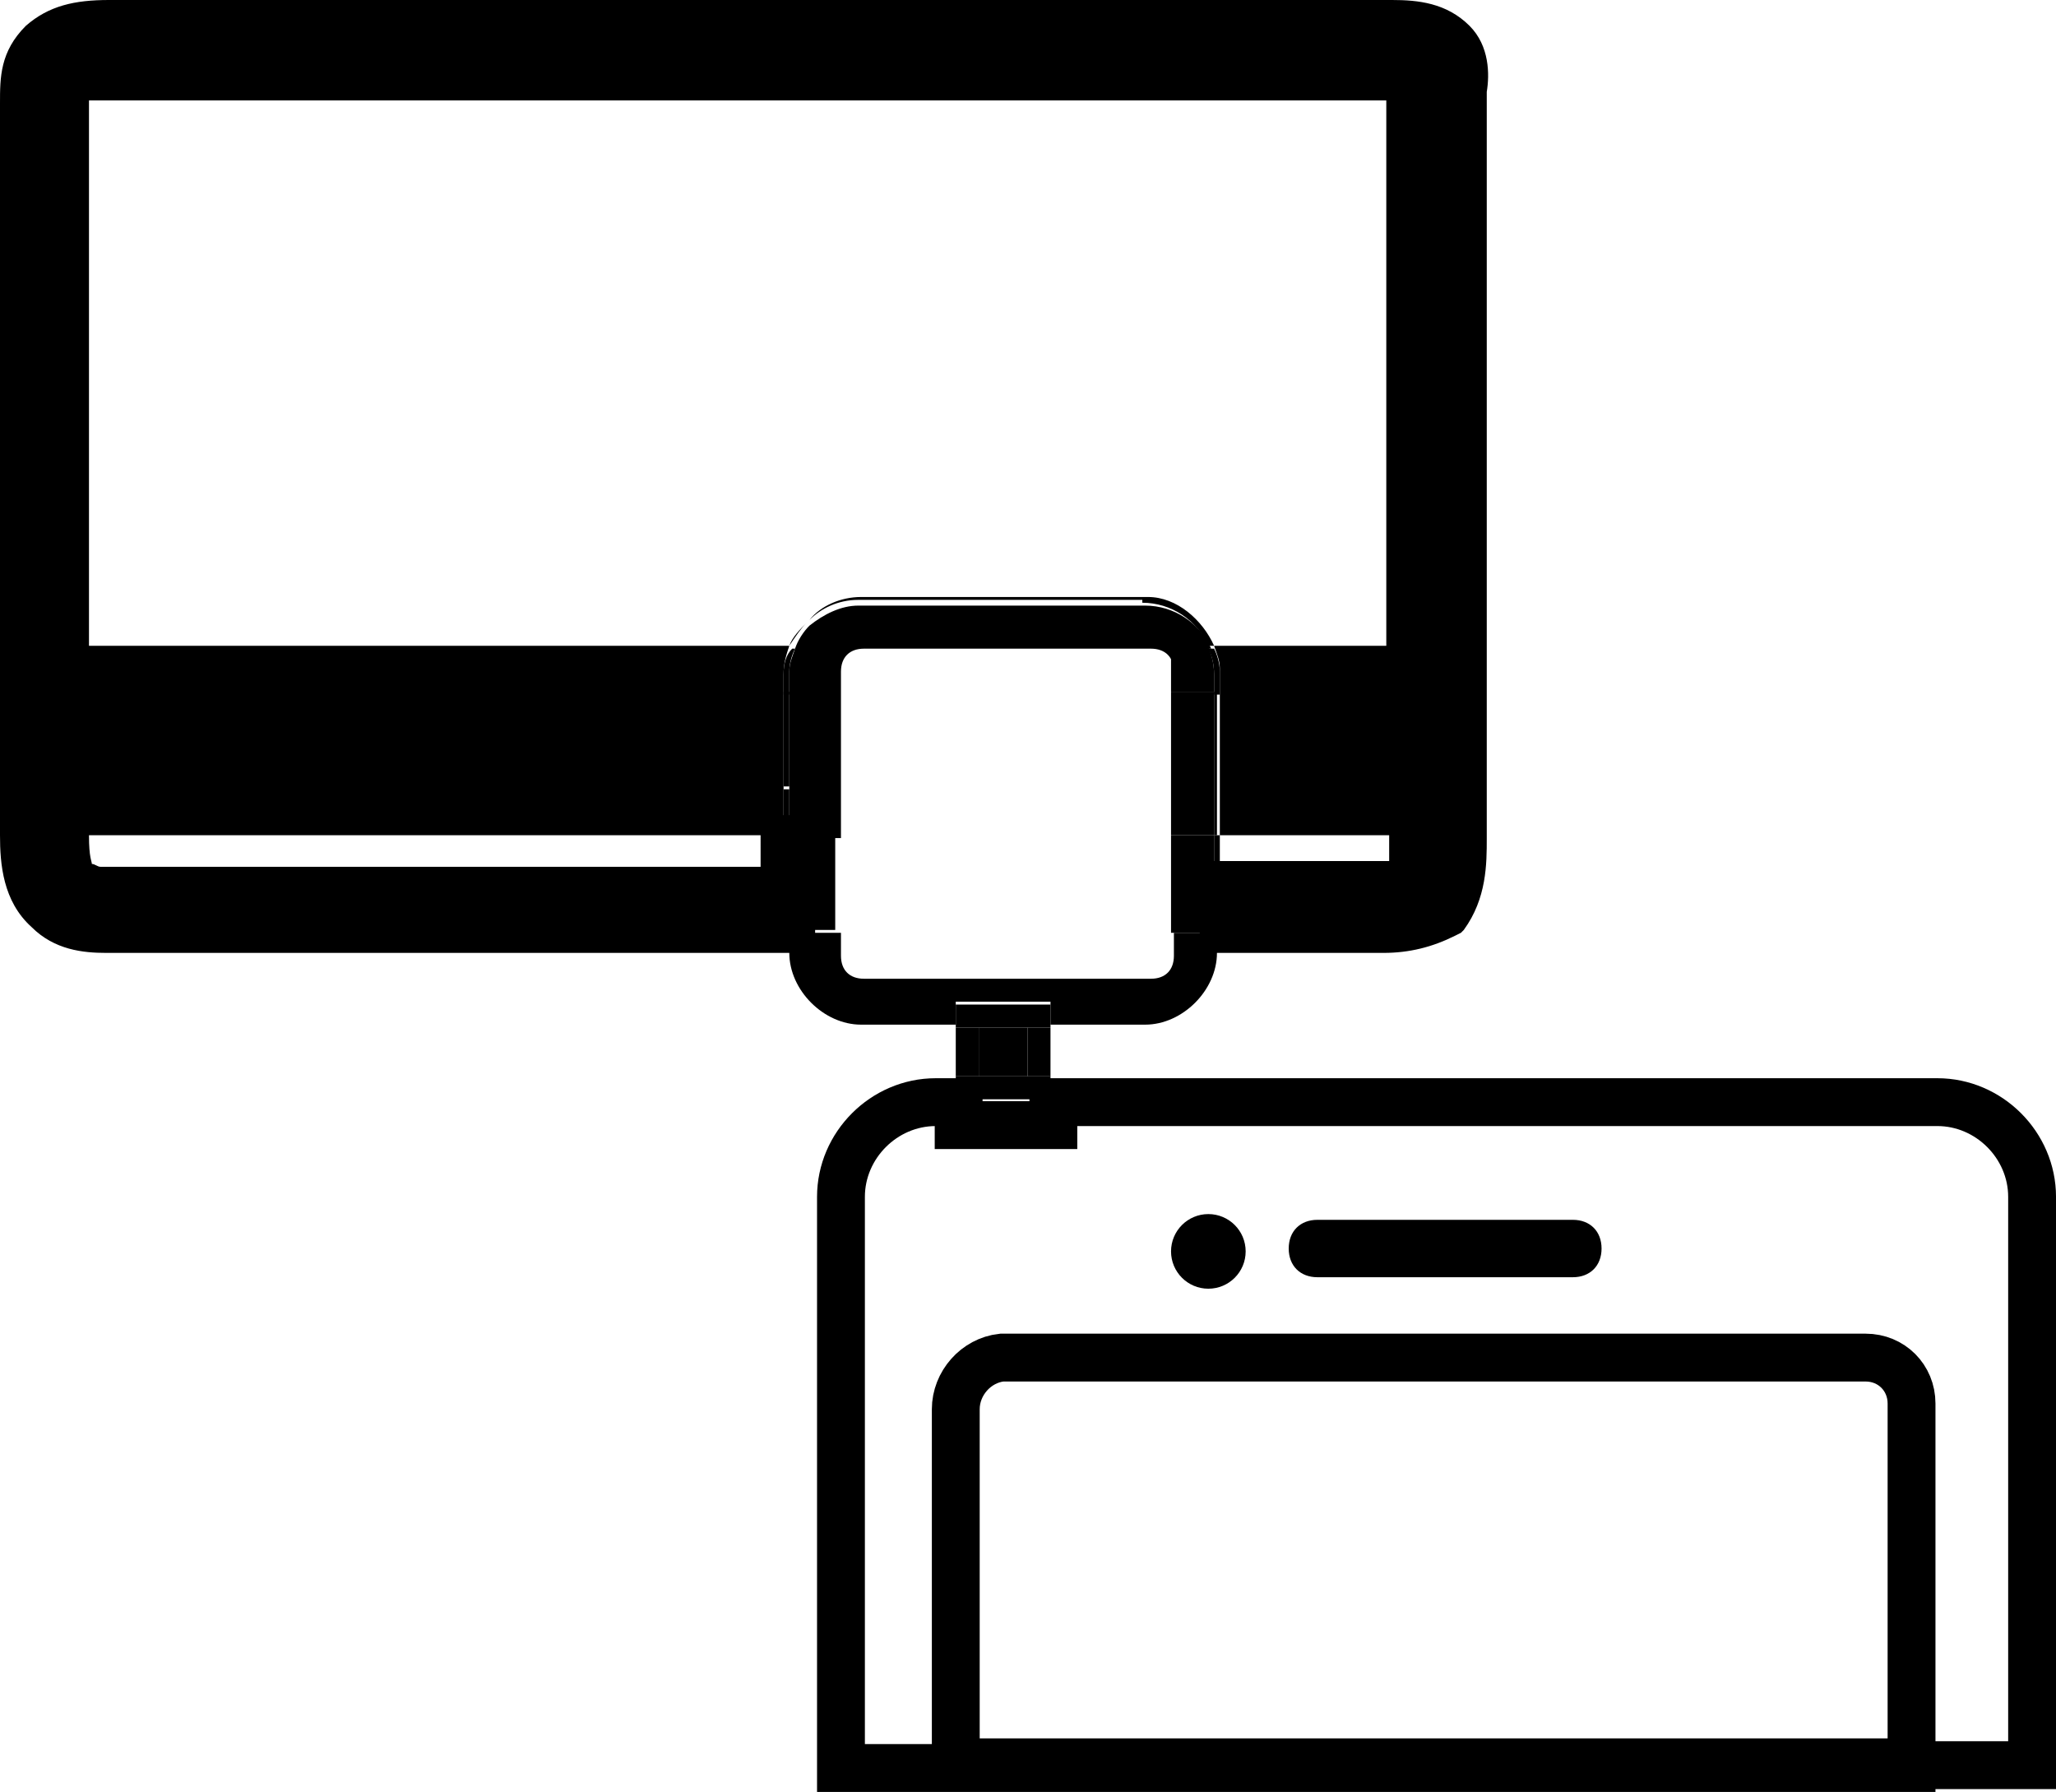 <!-- Generator: Adobe Illustrator 19.0.0, SVG Export Plug-In  -->
<svg version="1.1"
	 xmlns="http://www.w3.org/2000/svg" xmlns:xlink="http://www.w3.org/1999/xlink" xmlns:a="http://ns.adobe.com/AdobeSVGViewerExtensions/3.0/"
	 x="0px" y="0px" width="71.633px" height="62.433px" viewBox="0 0 71.633 62.433"
	 style="enable-background:new 0 0 71.633 62.433;" xml:space="preserve">
<style type="text/css">
	.st0{fill:none;}
	.st1{fill:none;stroke:#000000;stroke-width:1.667;stroke-miterlimit:10;}
</style>
<defs>
</defs>
<g>
	<path class="st0" d="M2.6,30.6c0.2,0.2,0.5,0.3,0.8,0.3h23.8v-1.8h-25C2.3,29.7,2.3,30.4,2.6,30.6z"/>
	<path class="st0" d="M42.4,30.8h5.8c0.3,0,0.7,0,0.7-0.2c0.2-0.2,0.2-0.8,0.2-1.3c0-0.1,0-0.1,0-0.2h-6.7V30.8z"/>
	<path class="st0" d="M40.8,24.1v-0.8c0-0.5-0.3-0.8-0.8-0.8H30c-0.5,0-0.8,0.3-0.8,0.8v5.8v3.3v0.8c0,0.5,0.3,0.8,0.8,0.8h10
		c0.5,0,0.8-0.3,0.8-0.8v-0.8v-3.3V24.1z"/>
	<g>
		<path class="st0" d="M28.1,21.6c0.5-0.5,1.1-0.8,1.8-0.8h10c1,0,2,0.7,2.3,1.7H49V3.8c0-0.2,0-0.3,0-0.5s0-0.5,0-0.5
			s-0.2-0.2-0.8-0.2H3.5c-0.8,0-1,0.2-1.2,0.2C2.1,3,2.1,3.3,2.1,3.6v18.8h25.2C27.6,22.2,27.9,21.9,28.1,21.6z"/>
	</g>
	<path d="M27.5,22.5L27.5,22.5c0.2-0.3,0.4-0.6,0.6-0.8C27.9,21.9,27.6,22.2,27.5,22.5z"/>
	<rect x="42.3" y="29.1" width="0.2" height="1.7"/>
	<path d="M39.8,21c1,0,1.9,0.6,2.3,1.5h0.2c-0.4-0.9-1.3-1.7-2.3-1.7H30c-0.7,0-1.4,0.3-1.8,0.8c0.4-0.4,1-0.7,1.7-0.7h9.9L39.8,21
		L39.8,21z"/>
	<polygon points="42.3,30.8 42.3,29.1 40.8,29.1 40.8,32.5 42.4,32.5 42.4,30.8 	"/>
	<rect x="27.4" y="29.1" width="1.7" height="3.3"/>
	<rect x="33.3" y="35.8" width="0.8" height="1.7"/>
	<rect x="35.8" y="35.8" width="0.8" height="1.7"/>
	<polygon points="35.8,35.8 36.6,35.8 36.6,35 33.3,35 33.3,35.8 34.1,35.8 	"/>
	<rect x="27.3" y="24.1" width="0.2" height="3.3"/>
	<path d="M27.3,23.5v0.7h0.2v-0.8c0-0.3,0.1-0.6,0.2-0.8h-0.1C27.4,22.8,27.3,23.1,27.3,23.5z"/>
	<path d="M0.8,29.1L0.8,29.1c0-0.1,0-0.2,0-0.3V29.1z"/>
	<rect x="27.3" y="27.5" width="0.2" height="1.7"/>
	<path d="M42.3,23.5v0.7h0.2v-0.8c0-0.3-0.1-0.6-0.2-0.8h-0.2C42.2,22.8,42.3,23.1,42.3,23.5z"/>
	<path d="M42.3,23.5c0-0.4-0.1-0.7-0.2-1h-1.3v0.8v0.8h1.5V23.5z"/>
	<polygon points="42.4,27.5 42.4,24.1 42.3,24.1 42.3,29.1 42.4,29.1 	"/>
	<g>
		<rect x="34.1" y="35.8" width="1.7" height="1.7"/>
		<g>
			<path d="M51.2,0.9C50.4,0.1,49.4,0,48.5,0H3.8C2.6,0,1.7,0.2,0.9,0.9C0,1.8,0,2.7,0,3.6v18.8v6.7c0,1,0.1,2.3,1.1,3.2
				c0.8,0.8,1.8,0.9,2.6,0.9h23.8l0,0c0,1.3,1.2,2.5,2.5,2.5h3.3v-0.8h3.3v0.8h3.3c1.3,0,2.5-1.2,2.5-2.5l0,0h5.8
				c0.9,0,1.7-0.2,2.5-0.6l0.2-0.1l0.1-0.1c0.8-1.1,0.8-2.3,0.8-3.2v-26C51.9,2.6,51.9,1.6,51.2,0.9z M26.5,30.2h-23
				c-0.1,0-0.2-0.1-0.3-0.1c0-0.1-0.1-0.2-0.1-1h23.4V30.2L26.5,30.2z M48.3,22.5h-6c0.1,0.3,0.2,0.5,0.2,0.8v0.8v3.3v1.7h5.9v0.2
				c0,0.2,0,0.5,0,0.7l0,0h-6.6v2.5h-0.9v0.8c0,0.5-0.3,0.8-0.8,0.8h-10c-0.5,0-0.8-0.3-0.8-0.8v-0.8h-0.9v-3.3h0.9v-5.8
				c0-0.5,0.3-0.8,0.8-0.8h10c0.5,0,0.8,0.3,0.8,0.8v-0.8h1.3c-0.4-0.9-1.3-1.5-2.3-1.5h-10c-0.6,0-1.2,0.3-1.7,0.7
				c-0.2,0.2-0.4,0.5-0.5,0.8s-0.2,0.5-0.2,0.8v0.8v3.3v0.9h-0.2v-0.9v-3.3v-0.7c0-0.4,0.1-0.7,0.2-1H3.1V3.7c0-0.1,0-0.1,0-0.2
				c0.1,0,0.3,0,0.5,0h44.7l0,0L48.3,22.5L48.3,22.5z"/>
			<rect x="40.8" y="24.1" width="1.5" height="5"/>
		</g>
	</g>
	<path class="st1" d="M66.6,61.5h4.2V48.3v-0.8v-5.8c0-1.8-1.5-3.3-3.3-3.3H36.7v0.8h-3.3v-0.8h-0.8c-1.8,0-3.3,1.5-3.3,3.3v19.9
		h4.2h33.1L66.6,61.5L66.6,61.5z"/>
	<polygon points="36.6,38.3 36.6,37.5 35.8,37.5 34.1,37.5 33.3,37.5 33.3,38.3 	"/>
	<path class="st1" d="M33.3,49.1v12.3h33.3V48.9c0-0.9-0.7-1.6-1.6-1.6H34.9C34,47.4,33.3,48.2,33.3,49.1z"/>
	<circle cx="42.1" cy="43.6" r="1.3"/>
	<path d="M45.9,44.5h8.9c0.6,0,1-0.4,1-1s-0.4-1-1-1h-8.9c-0.6,0-1,0.4-1,1S45.3,44.5,45.9,44.5z"/>
</g>
</svg>